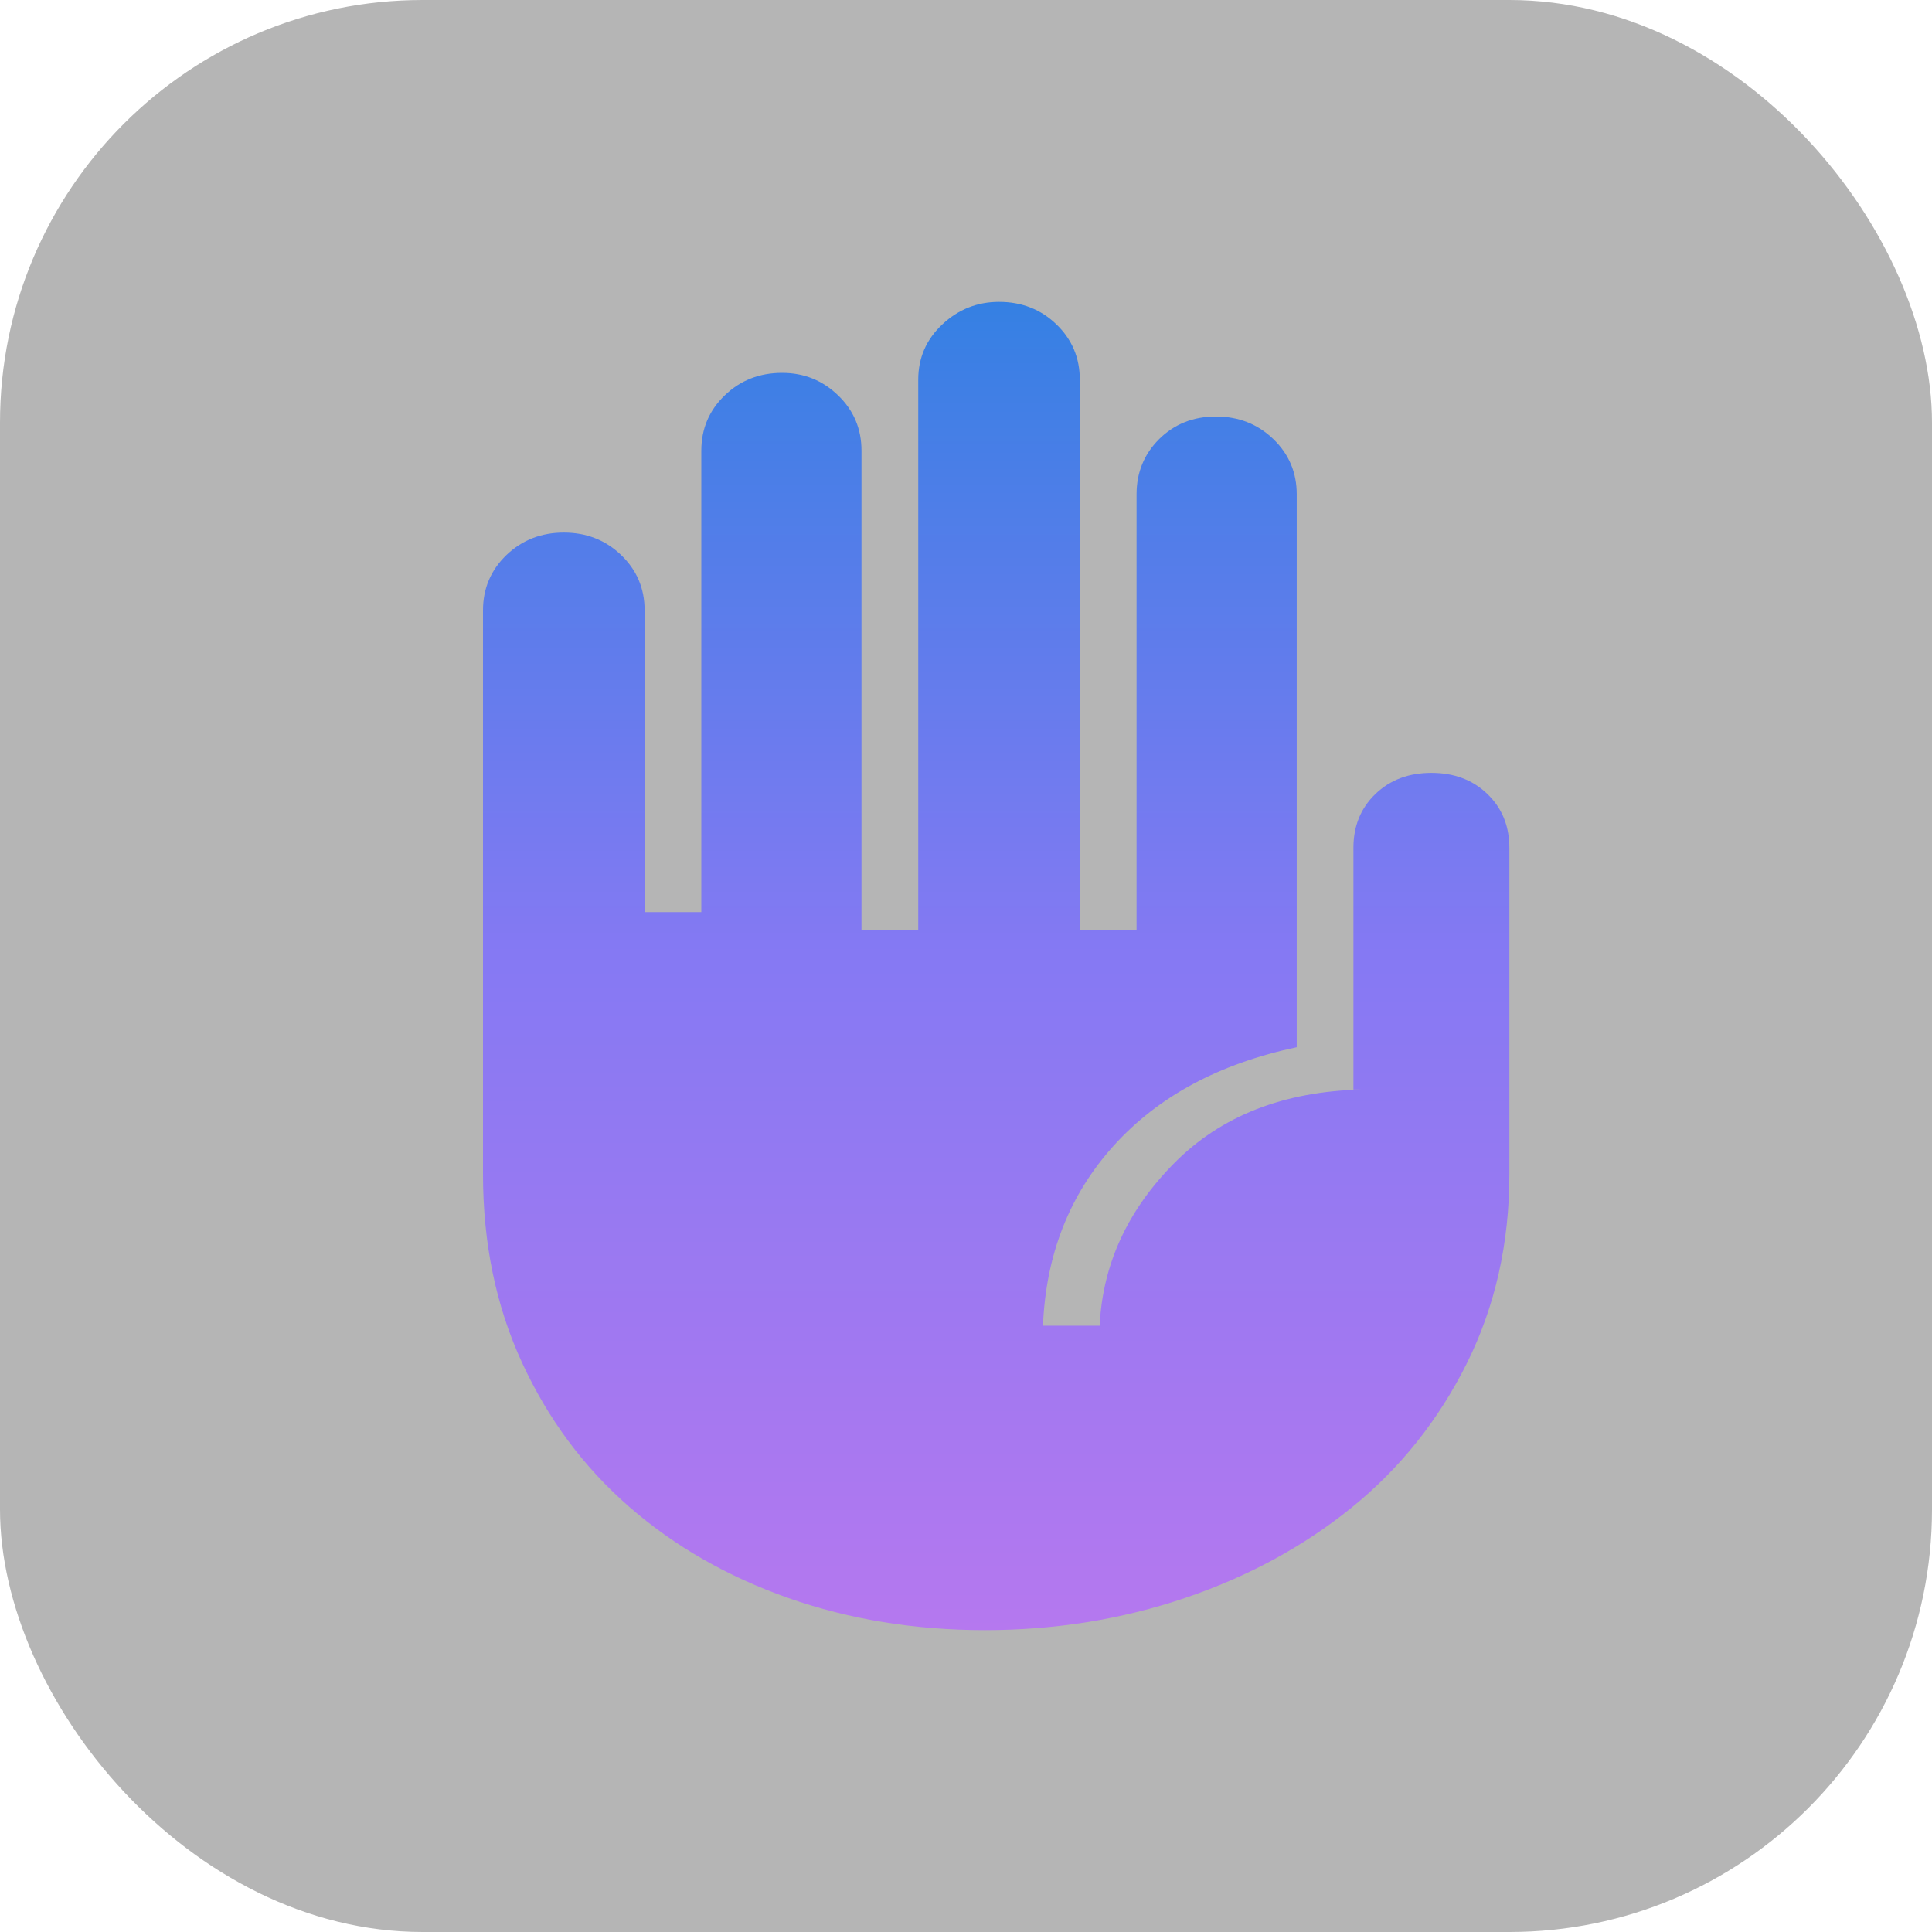 <svg width="32" height="32" viewBox="0 0 32 32" fill="none" xmlns="http://www.w3.org/2000/svg">
<rect width="32" height="32" fill="#B5B5B5" rx="7px" ry="7px"></rect>
<path d="M16.312 27C17.471 27 18.574 26.823 19.623 26.469C20.672 26.114 21.595 25.613 22.394 24.965C23.192 24.317 23.826 23.522 24.296 22.58C24.765 21.637 25 20.594 25 19.448V14.044C25 13.682 24.879 13.385 24.636 13.151C24.393 12.917 24.084 12.801 23.709 12.801C23.333 12.801 23.024 12.917 22.781 13.151C22.538 13.385 22.417 13.682 22.417 14.044V18.046H22.558C21.259 18.076 20.222 18.483 19.447 19.267C18.672 20.051 18.261 20.948 18.214 21.958H17.275C17.322 20.782 17.713 19.787 18.449 18.973C19.185 18.159 20.194 17.617 21.478 17.345V8.188C21.478 7.826 21.349 7.521 21.09 7.272C20.832 7.024 20.515 6.899 20.14 6.899C19.764 6.899 19.451 7.024 19.2 7.272C18.95 7.521 18.825 7.826 18.825 8.188V15.401H17.885V6.289C17.885 5.927 17.756 5.622 17.498 5.373C17.24 5.124 16.923 5 16.547 5C16.187 5 15.874 5.124 15.608 5.373C15.342 5.622 15.209 5.927 15.209 6.289V15.401H14.269V7.465C14.269 7.103 14.14 6.798 13.882 6.549C13.624 6.3 13.315 6.176 12.954 6.176C12.579 6.176 12.262 6.3 12.004 6.549C11.745 6.798 11.616 7.103 11.616 7.465V15.107H10.677V10.11C10.677 9.748 10.548 9.443 10.289 9.194C10.031 8.946 9.714 8.821 9.338 8.821C8.963 8.821 8.646 8.946 8.387 9.194C8.129 9.443 8 9.748 8 10.11V19.448C8 20.594 8.215 21.634 8.646 22.568C9.076 23.503 9.667 24.298 10.418 24.954C11.17 25.61 12.05 26.114 13.06 26.469C14.07 26.823 15.154 27 16.312 27Z" fill="url(#paint0_linear_1651_887)"/>
<defs>
<linearGradient id="paint0_linear_1651_887" x1="16.5" y1="5" x2="16.5" y2="27" gradientUnits="userSpaceOnUse">
<stop stop-color="#3580E3"/>
<stop offset="0.49" stop-color="#8579F3"/>
<stop offset="1" stop-color="#B578EF"/>
</linearGradient>
</defs>
</svg>
